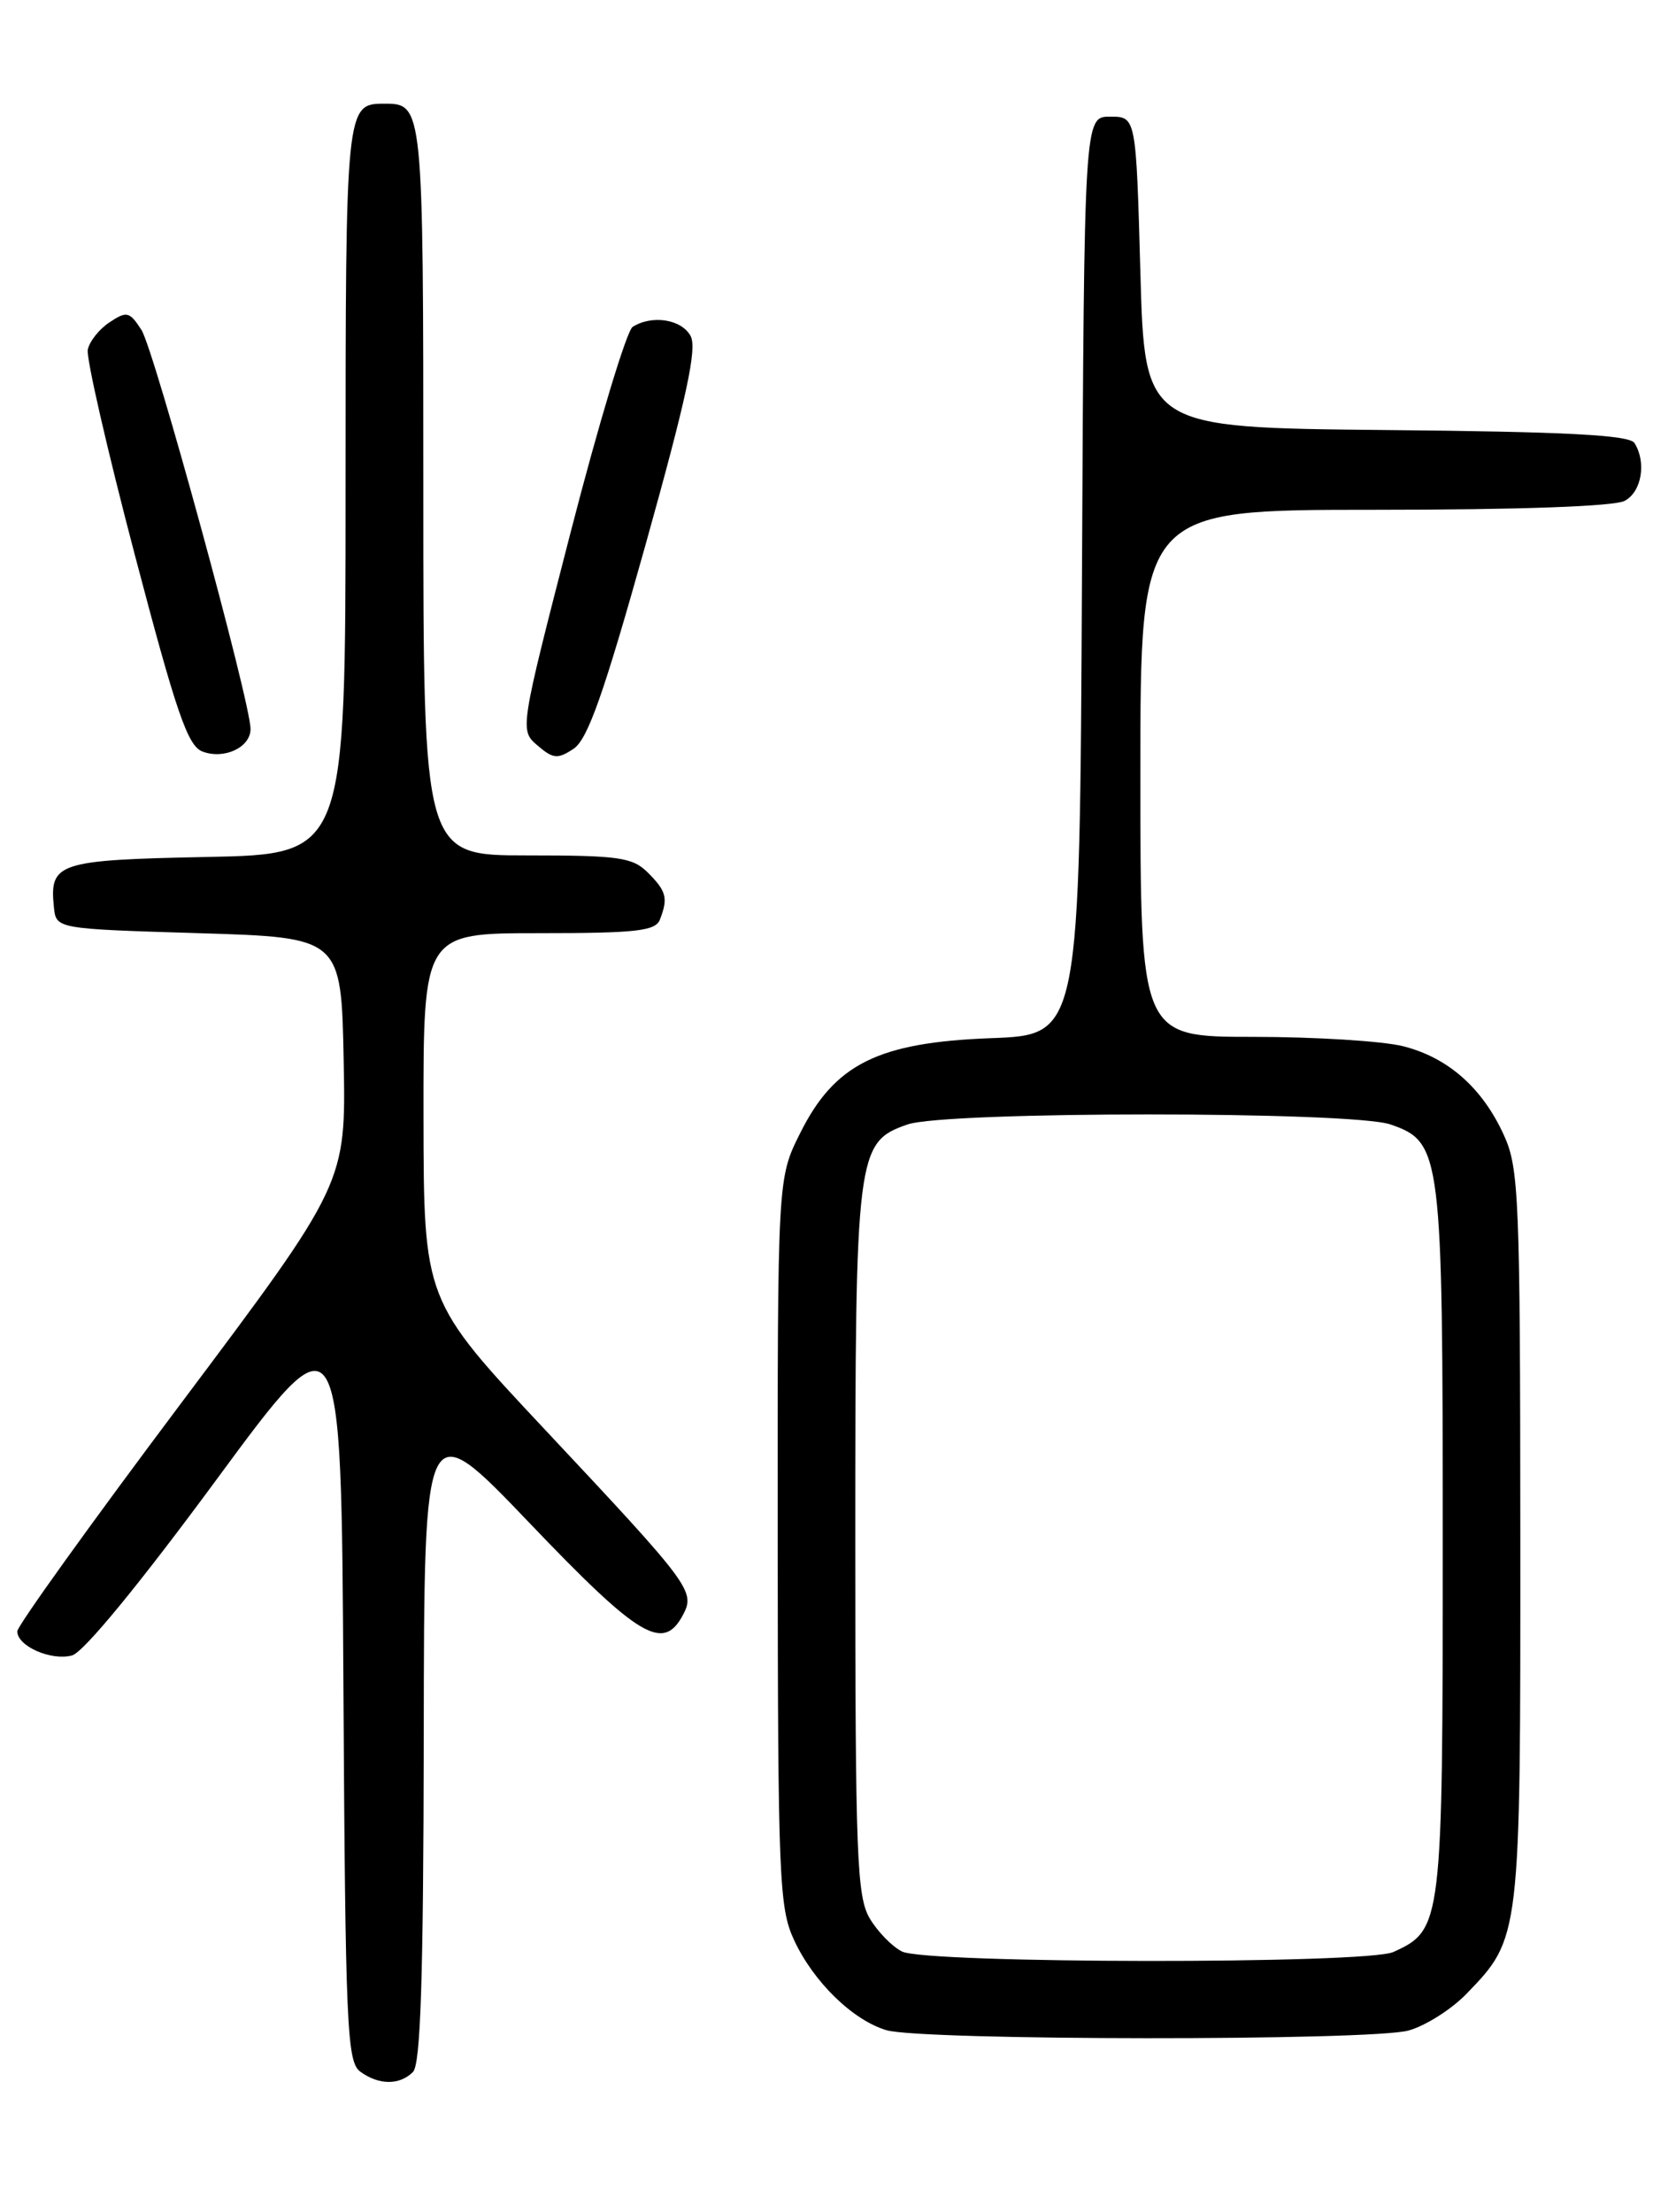 <?xml version="1.0" encoding="UTF-8" standalone="no"?>
<!DOCTYPE svg PUBLIC "-//W3C//DTD SVG 1.1//EN" "http://www.w3.org/Graphics/SVG/1.1/DTD/svg11.dtd" >
<svg xmlns="http://www.w3.org/2000/svg" xmlns:xlink="http://www.w3.org/1999/xlink" version="1.1" viewBox="0 0 194 256">
 <g >
 <path fill="currentColor"
d=" M 47.80 239.80 C 48.69 238.91 49.01 228.87 49.05 201.05 C 49.09 163.50 49.09 163.50 61.30 176.27 C 73.96 189.52 76.75 191.20 79.04 186.93 C 80.51 184.17 80.04 183.54 63.12 165.50 C 49.05 150.50 49.05 150.50 49.02 129.25 C 49.00 108.00 49.00 108.00 62.39 108.00 C 73.68 108.00 75.88 107.75 76.39 106.42 C 77.35 103.94 77.14 103.14 75.00 101.00 C 73.22 99.22 71.67 99.00 61.00 99.00 C 49.00 99.00 49.00 99.00 49.00 56.70 C 49.00 12.19 48.98 12.00 44.50 12.00 C 40.02 12.00 40.00 12.19 40.00 56.63 C 40.00 98.86 40.00 98.86 23.96 99.18 C 6.66 99.53 5.71 99.84 6.24 105.00 C 6.50 107.50 6.50 107.50 23.00 108.00 C 39.50 108.50 39.50 108.50 39.78 122.72 C 40.05 136.95 40.05 136.95 21.03 162.31 C 10.56 176.26 2.00 188.18 2.00 188.80 C 2.00 190.52 5.92 192.24 8.34 191.59 C 9.66 191.24 16.14 183.35 25.00 171.32 C 39.50 151.63 39.50 151.63 39.75 195.07 C 39.98 234.48 40.16 238.62 41.69 239.75 C 43.83 241.33 46.25 241.35 47.80 239.80 Z  M 163.04 235.00 C 164.99 234.46 168.01 232.55 169.74 230.76 C 176.01 224.28 176.00 224.35 175.98 177.78 C 175.96 138.69 175.82 135.19 174.09 131.40 C 171.60 125.91 167.61 122.39 162.40 121.08 C 160.04 120.49 152.24 120.00 145.06 120.00 C 132.00 120.00 132.00 120.00 132.00 89.50 C 132.00 59.00 132.00 59.00 159.07 59.00 C 175.81 59.00 186.87 58.61 188.07 57.96 C 190.03 56.91 190.60 53.50 189.19 51.27 C 188.60 50.35 181.28 49.96 160.45 49.77 C 132.50 49.50 132.50 49.50 132.00 31.50 C 131.50 13.50 131.50 13.50 128.50 13.50 C 125.50 13.50 125.50 13.50 125.24 66.64 C 124.98 119.77 124.98 119.77 114.73 120.15 C 101.62 120.64 96.60 123.14 92.60 131.18 C 90.00 136.39 90.00 136.39 90.02 178.45 C 90.04 217.25 90.19 220.81 91.90 224.50 C 94.14 229.35 98.69 233.79 102.60 234.96 C 106.65 236.17 158.71 236.21 163.04 235.00 Z  M 29.00 84.37 C 29.00 81.25 17.84 40.44 16.37 38.18 C 14.99 36.05 14.67 35.98 12.68 37.30 C 11.48 38.09 10.35 39.52 10.16 40.47 C 9.97 41.42 12.42 52.10 15.60 64.20 C 20.42 82.53 21.73 86.34 23.44 86.98 C 25.95 87.93 29.00 86.50 29.00 84.37 Z  M 74.73 63.02 C 79.47 46.06 80.71 40.33 79.94 38.89 C 78.90 36.95 75.48 36.41 73.23 37.83 C 72.54 38.28 69.31 48.96 66.06 61.57 C 60.15 84.50 60.15 84.50 62.22 86.28 C 64.03 87.83 64.55 87.88 66.39 86.66 C 68.03 85.58 69.90 80.26 74.73 63.02 Z  M 104.42 225.86 C 103.28 225.30 101.59 223.57 100.67 222.02 C 99.18 219.50 99.00 214.72 99.00 178.56 C 99.00 133.35 99.14 132.19 105.04 130.14 C 109.48 128.59 156.52 128.59 160.96 130.14 C 166.86 132.19 167.00 133.35 167.00 178.56 C 167.00 222.79 166.93 223.34 161.29 225.91 C 158.19 227.33 107.34 227.27 104.42 225.86 Z "/>
</g>
</svg>